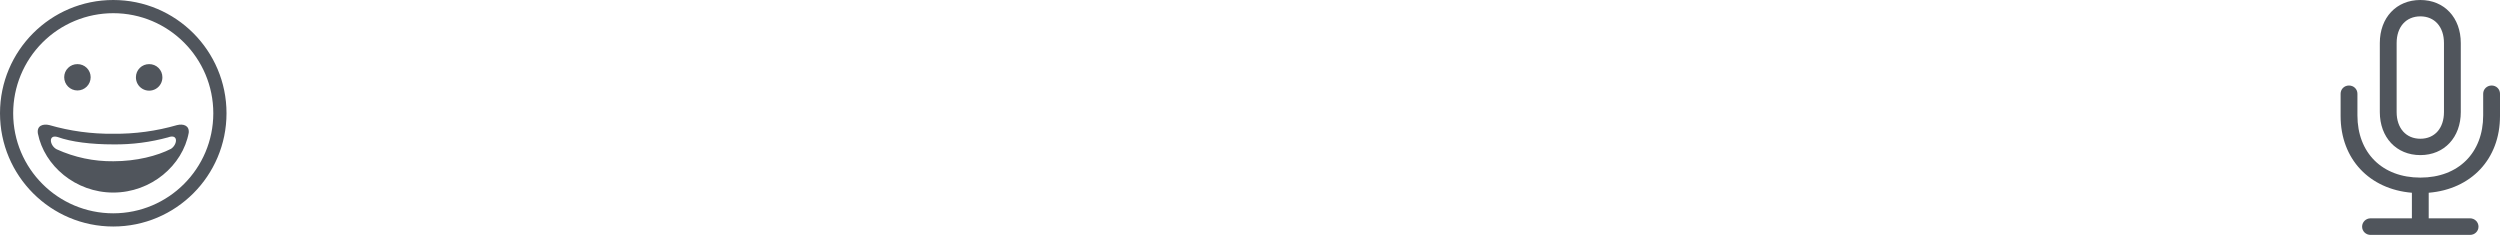 <svg width="298" height="28" viewBox="0 0 298 28" fill="none" xmlns="http://www.w3.org/2000/svg">
<path fill-rule="evenodd" clip-rule="evenodd" d="M13.5 0C20.956 0 27 6.044 27 13.5C27 20.956 20.956 27 13.5 27C6.044 27 0 20.956 0 13.5C0 6.044 6.044 0 13.5 0ZM13.5 1.573C20.087 1.573 25.426 6.914 25.426 13.501C25.425 20.088 20.085 25.427 13.498 25.427C6.911 25.427 1.571 20.087 1.571 13.5C1.571 10.336 2.828 7.303 5.065 5.066C7.302 2.829 10.336 1.572 13.5 1.573ZM9.229 7.644C8.812 7.639 8.41 7.802 8.114 8.096C7.817 8.389 7.651 8.79 7.652 9.207C7.652 10.078 8.358 10.784 9.229 10.784C10.1 10.784 10.806 10.078 10.806 9.207C10.807 8.79 10.641 8.389 10.345 8.096C10.048 7.802 9.647 7.639 9.229 7.644ZM22.497 15.825C21.778 19.71 18.029 22.953 13.498 22.953C9.004 22.953 5.277 19.757 4.516 15.916C4.362 14.958 5.147 14.732 5.886 14.911C8.36 15.626 10.925 15.974 13.5 15.944C16.069 15.973 18.629 15.627 21.097 14.914C21.816 14.732 22.586 14.938 22.497 15.825ZM20.056 16.365C19.986 16.392 19.915 16.413 19.843 16.436C19.836 16.44 20.073 16.362 20.066 16.365C17.931 16.953 15.725 17.238 13.511 17.212C10.869 17.212 8.506 16.919 6.88 16.335C5.701 15.984 5.928 17.371 6.756 17.796C8.876 18.761 11.182 19.248 13.511 19.221C16.281 19.221 18.75 18.576 20.38 17.742C21.151 17.246 21.304 15.916 20.056 16.365ZM17.779 7.644C17.362 7.639 16.96 7.802 16.664 8.096C16.367 8.389 16.201 8.79 16.202 9.207C16.194 9.776 16.492 10.305 16.984 10.592C17.475 10.879 18.083 10.879 18.575 10.592C19.066 10.305 19.365 9.776 19.357 9.207C19.358 8.79 19.191 8.389 18.895 8.096C18.599 7.802 18.197 7.639 17.779 7.644Z" fill="#50555C"/>
<path d="M283.674 13.359C283.674 16.368 285.639 18.488 288.507 18.488C291.361 18.488 293.326 16.368 293.326 13.359V5.129C293.326 2.107 291.361 0 288.507 0C285.639 0 283.674 2.107 283.674 5.129V13.359ZM285.679 13.359V5.129C285.679 3.193 286.807 1.95 288.507 1.95C290.206 1.95 291.321 3.193 291.321 5.129V13.359C291.321 15.295 290.206 16.538 288.507 16.538C286.807 16.538 285.679 15.295 285.679 13.359ZM279 13.83C279 18.959 282.439 22.557 287.498 22.976V26.024H282.572C282.014 26.024 281.563 26.469 281.563 27.019C281.563 27.568 282.014 28 282.572 28H294.428C294.986 28 295.437 27.568 295.437 27.019C295.437 26.469 294.986 26.024 294.428 26.024H289.502V22.976C294.574 22.557 298 18.959 298 13.83V11.174C298 10.624 297.562 10.193 297.004 10.193C296.447 10.193 295.995 10.624 295.995 11.174V13.751C295.995 18.213 293.048 21.17 288.507 21.17C283.952 21.17 281.005 18.213 281.005 13.751V11.174C281.005 10.624 280.567 10.193 279.996 10.193C279.438 10.193 279 10.624 279 11.174V13.83Z" fill="#50555C"/>
</svg>
